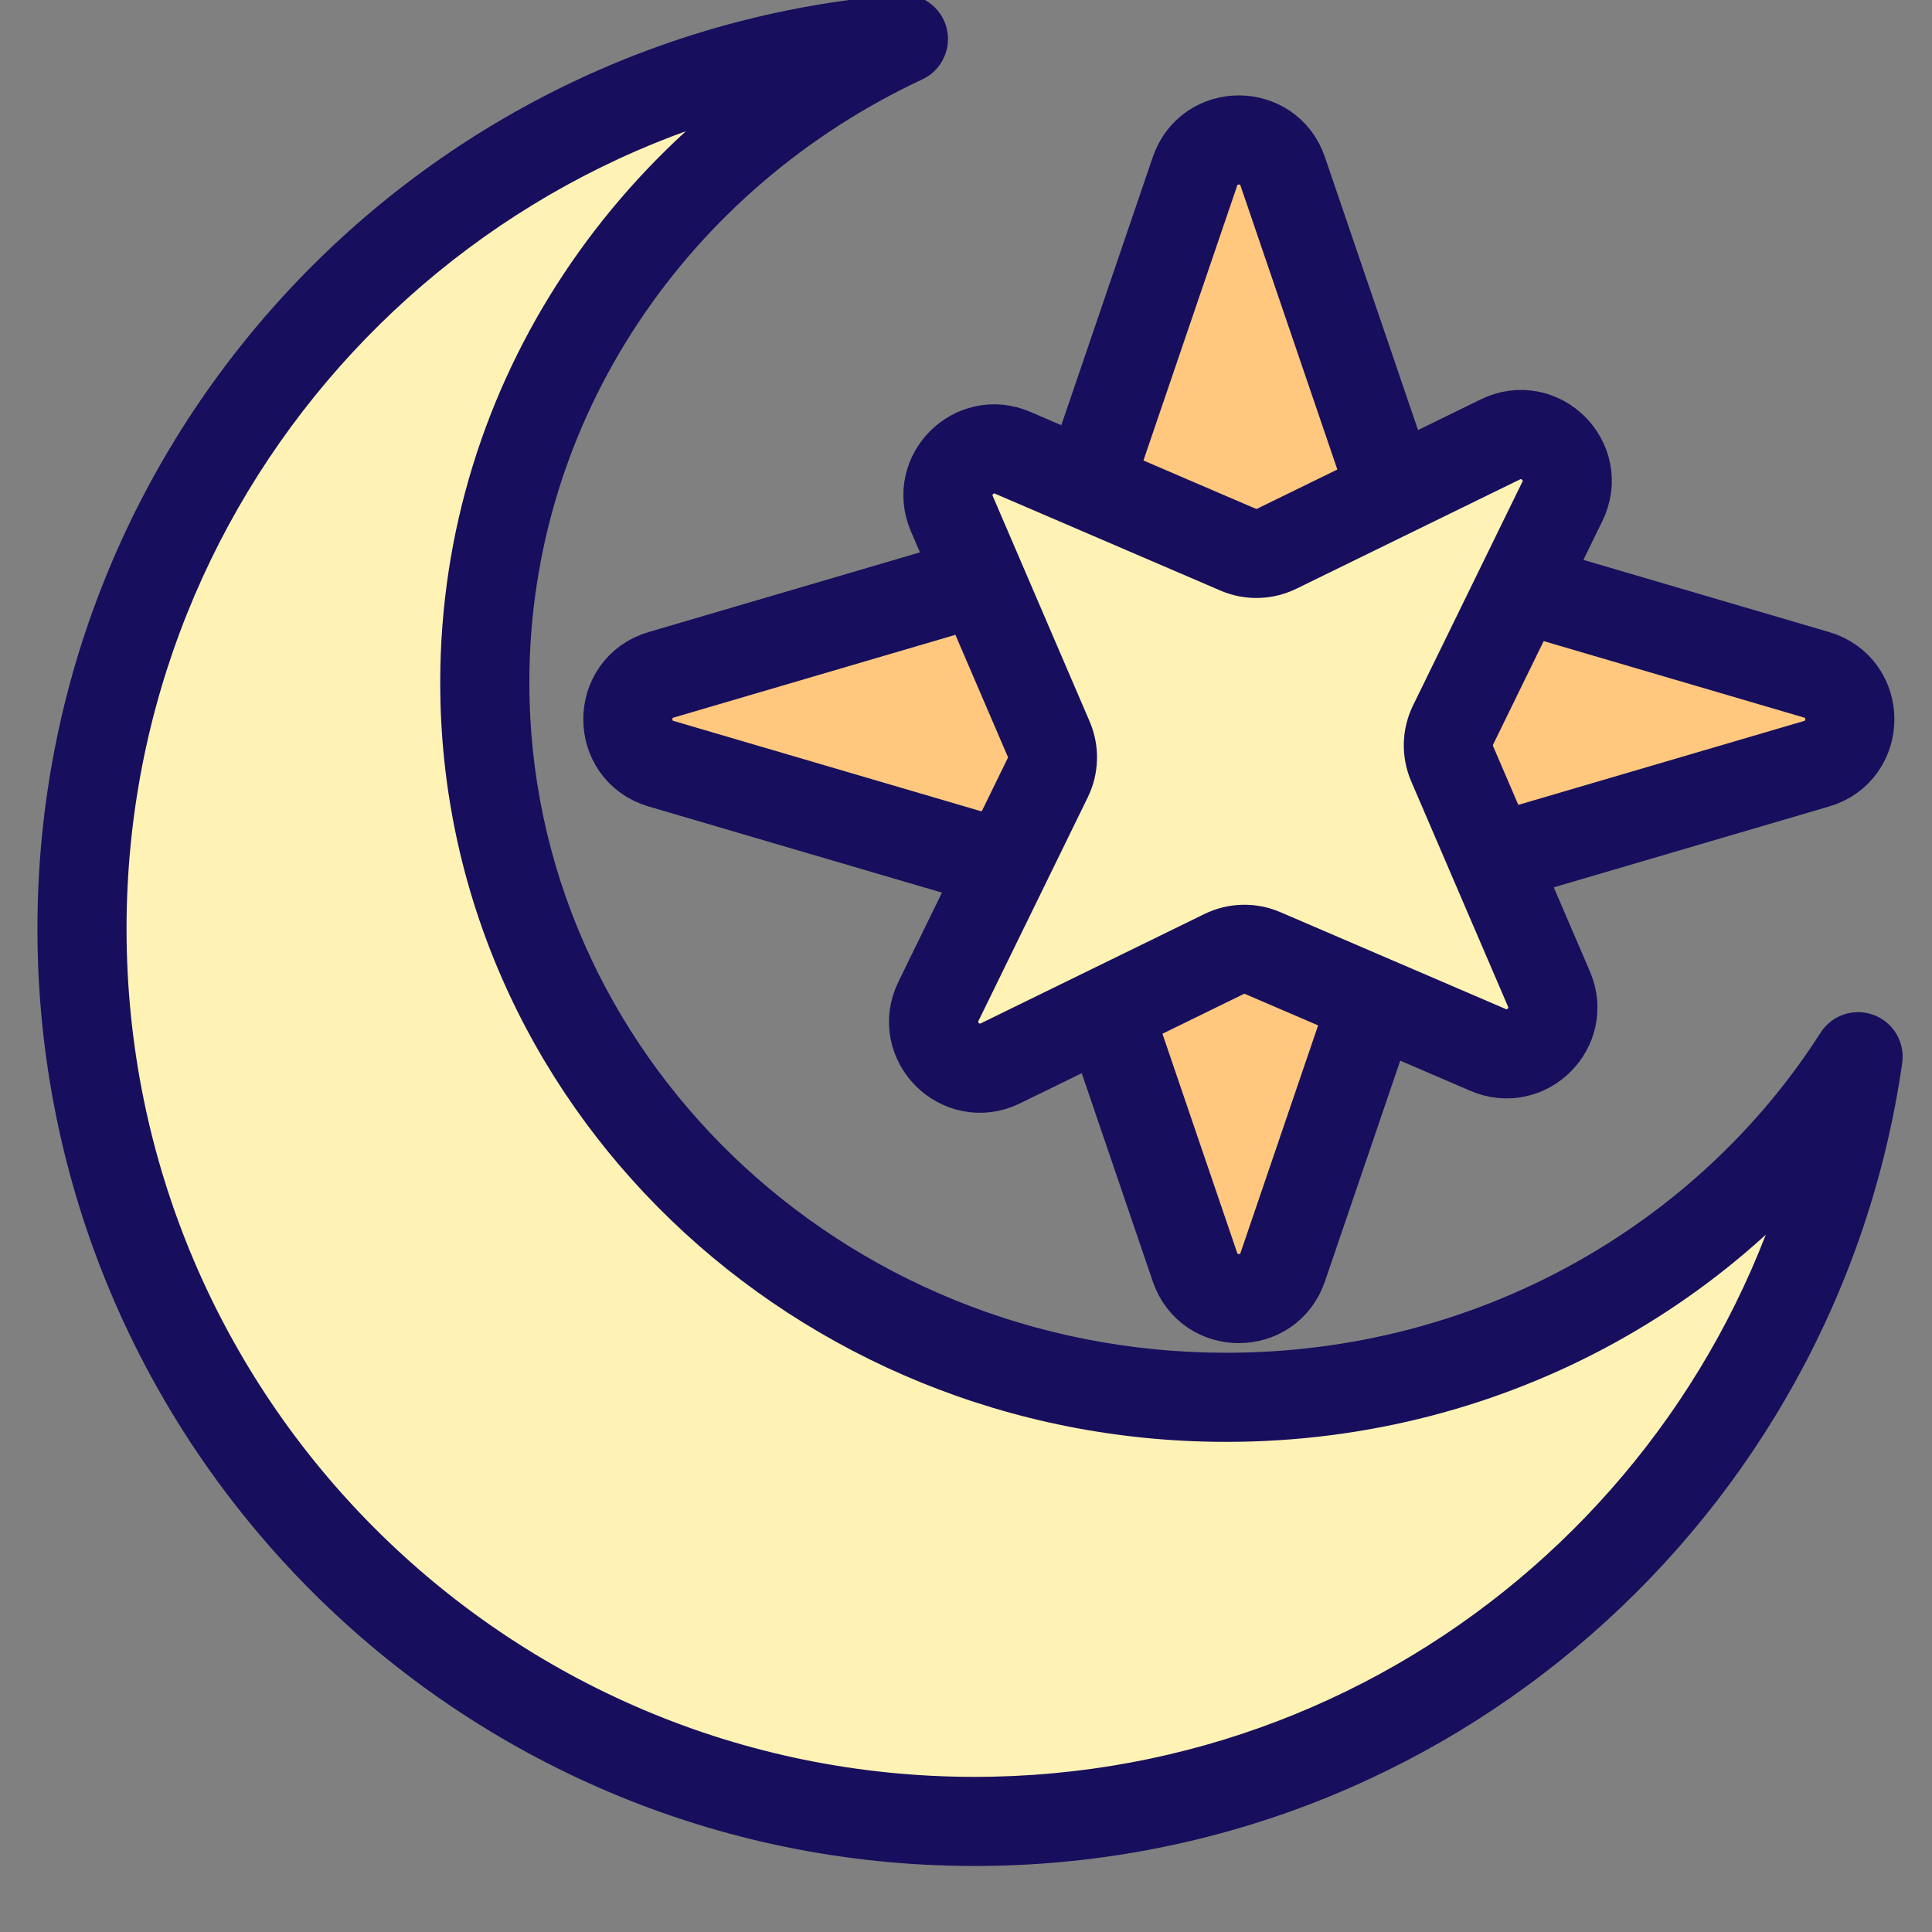 <svg width="542" height="542" viewBox="0 0 542 542" fill="none" xmlns="http://www.w3.org/2000/svg">
<rect x="0" y="0" width="542" height="542" fill="#808080" stroke="none"/>
<g clip-path="url(#clip0_56_538)">
<path fill-rule="evenodd" clip-rule="evenodd" d="M521.266 296.445C484.661 353.776 418.961 392 344 392C229.125 392 136 302.233 136 191.5C136 112.054 183.935 43.401 253.446 10.947C124.482 21.119 23 128.994 23 260.572C23 398.868 135.112 510.98 273.408 510.98C399.524 510.98 503.865 417.747 521.266 296.445Z" fill="#FFF2B5"/>
<path d="M521.266 296.445L533.64 298.22C534.475 292.394 531.134 286.774 525.615 284.726C520.097 282.678 513.898 284.758 510.731 289.718L521.266 296.445ZM253.446 10.947L258.734 22.274C264.212 19.716 267.074 13.606 265.533 7.761C263.992 1.916 258.489 -1.989 252.463 -1.514L253.446 10.947ZM510.731 289.718C476.401 343.485 414.656 379.5 344 379.5V404.5C423.267 404.5 492.921 364.067 531.802 303.172L510.731 289.718ZM344 379.5C235.592 379.5 148.5 294.901 148.5 191.5H123.5C123.5 309.565 222.658 404.5 344 404.5V379.5ZM148.5 191.5C148.5 117.278 193.279 52.833 258.734 22.274L248.158 -0.379C174.59 33.968 123.5 106.831 123.5 191.5H148.5ZM35.5 260.572C35.5 135.568 131.916 33.071 254.429 23.409L252.463 -1.514C117.049 9.166 10.5 122.42 10.5 260.572H35.5ZM273.408 498.48C142.015 498.48 35.5 391.965 35.5 260.572H10.5C10.5 405.772 128.208 523.48 273.408 523.48V498.48ZM508.893 294.67C492.362 409.905 393.218 498.48 273.408 498.48V523.48C405.831 523.48 515.368 425.589 533.64 298.22L508.893 294.67Z" fill="#170E5D"/>
<path d="M335.24 48.068C339.244 36.331 355.844 36.331 359.848 48.068L394.544 149.779C395.908 153.778 399.131 156.864 403.185 158.055L509.614 189.31C522.064 192.966 522.064 210.6 509.614 214.256L403.185 245.511C399.131 246.702 395.908 249.789 394.544 253.788L359.848 355.498C355.844 367.235 339.244 367.235 335.24 355.498L300.544 253.788C299.18 249.789 295.957 246.702 291.903 245.511L185.474 214.256C173.025 210.6 173.024 192.966 185.474 189.31L291.903 158.055C295.957 156.864 299.18 153.778 300.544 149.779L335.24 48.068Z" fill="#FFC87E" stroke="#170E5D" stroke-width="25" stroke-linejoin="round"/>
<path d="M267.023 144.1C262.384 133.306 273.306 122.384 284.1 127.023L347.335 154.201C350.815 155.697 354.775 155.6 358.178 153.936L420.921 123.265C432.039 117.83 443.745 129.535 438.31 140.654L407.638 203.397C405.975 206.8 405.878 210.759 407.374 214.239L434.552 277.475C439.19 288.269 428.268 299.191 417.475 294.552L354.239 267.374C350.759 265.879 346.8 265.975 343.397 267.639L280.653 298.31C269.535 303.745 257.83 292.04 263.265 280.922L293.936 218.178C295.6 214.775 295.696 210.816 294.2 207.336L267.023 144.1Z" fill="#FFF2B5" stroke="#170E5D" stroke-width="25" stroke-linejoin="round"/>
</g>
<defs>
<clipPath id="clip0_56_538">
<rect width="542" height="542" fill="white"/>
</clipPath>
</defs>
</svg>
